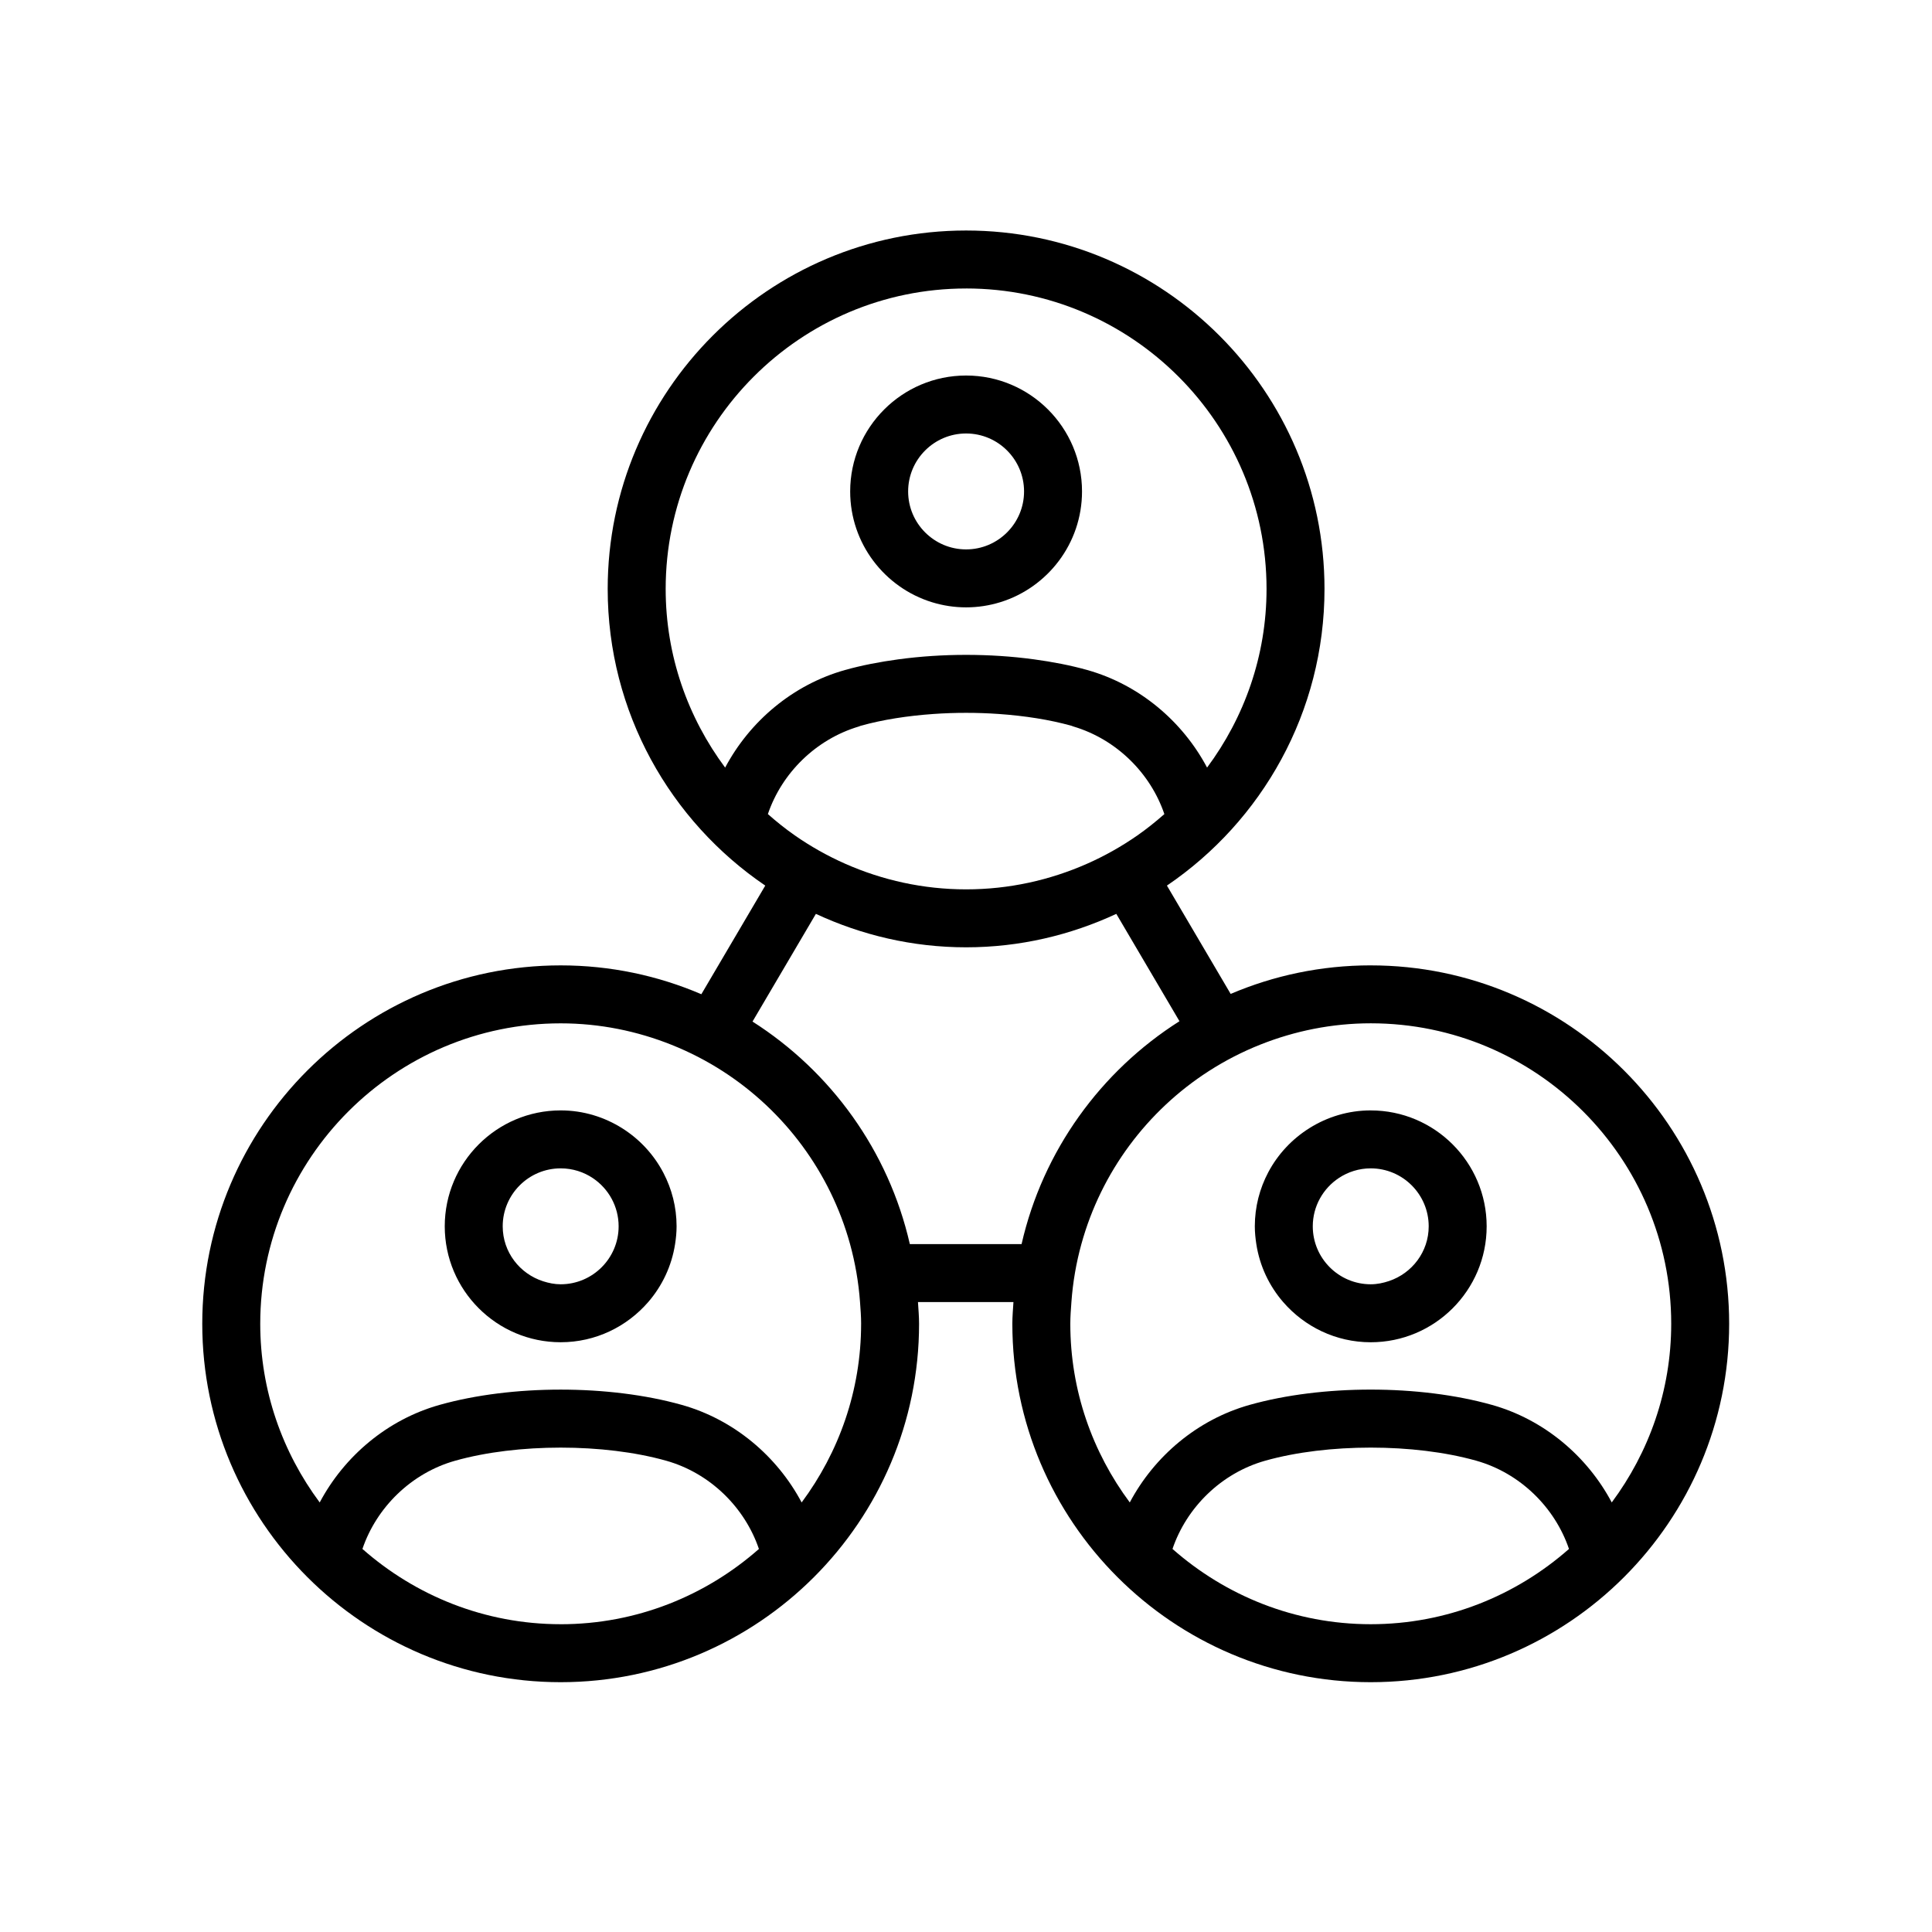 <svg enable-background="new 0 0 100 100" viewBox="0 0 100 100" xmlns="http://www.w3.org/2000/svg"><path d="m32.216 58.405c-.927-.586-2.021-.931-3.196-.931-3.309 0-6 2.691-6 6s2.691 6 6 6c1.809 0 3.43-.808 4.531-2.079.721-.832 1.214-1.863 1.391-3 .047-.301.078-.607.078-.921 0-.997-.248-1.935-.68-2.763-.492-.944-1.228-1.739-2.124-2.306zm-6.196 5.069c0-1.654 1.346-3 3-3 .621 0 1.198.189 1.677.513.798.54 1.323 1.453 1.323 2.487 0 1.654-1.346 3-3 3-.317 0-.616-.063-.903-.154-1.211-.386-2.097-1.508-2.097-2.846z"/><path d="m70.949 49.967c-2.571 0-5.022.528-7.25 1.478l-3.299-5.607c4.918-3.34 8.156-8.976 8.156-15.356 0-10.229-8.322-18.551-18.551-18.551s-18.551 8.322-18.551 18.551c0 6.38 3.238 12.016 8.156 15.356l-3.308 5.623c-2.237-.959-4.698-1.493-7.282-1.493-10.229 0-18.551 8.322-18.551 18.551s8.322 18.551 18.551 18.551 18.551-8.322 18.551-18.551c0-.379-.034-.75-.057-1.123h4.942c-.023.374-.057.744-.057 1.123 0 10.229 8.322 18.551 18.551 18.551s18.551-8.322 18.551-18.551-8.322-18.551-18.551-18.551zm0 34.102c-3.933 0-7.519-1.479-10.261-3.896.728-2.146 2.524-3.928 4.805-4.569 3.213-.902 7.701-.902 10.912 0 2.28.641 4.076 2.423 4.805 4.569-2.741 2.416-6.327 3.896-10.261 3.896zm6.269-11.353c-3.748-1.054-8.785-1.055-12.537 0-2.704.76-4.934 2.658-6.204 5.05-1.925-2.589-3.078-5.782-3.078-9.249 0-.379.03-.751.057-1.123.074-1.031.249-2.033.516-3 1.03-3.736 3.414-6.908 6.598-8.956.84-.54 1.734-1 2.673-1.373 1.769-.701 3.691-1.099 5.708-1.099 8.575 0 15.551 6.976 15.551 15.551 0 3.466-1.154 6.66-3.078 9.249-1.27-2.393-3.5-4.29-6.204-5.05zm-27.213-57.785c8.575 0 15.551 6.976 15.551 15.551 0 3.466-1.154 6.66-3.078 9.248-1.27-2.393-3.5-4.291-6.204-5.051-.862-.242-1.797-.422-2.765-.553-2.271-.307-4.736-.307-7.008.001-.967.131-1.902.311-2.764.553-2.704.76-4.934 2.658-6.204 5.051-1.924-2.588-3.078-5.782-3.078-9.248 0-8.575 6.976-15.551 15.551-15.551zm-5.549 22.671c.032-.01.061-.026.093-.035 1.134-.318 2.429-.518 3.769-.612 1.116-.078 2.259-.078 3.375 0 1.339.094 2.635.294 3.769.612.032.009.061.025.093.035 2.235.664 3.993 2.419 4.712 4.535-.445.392-.907.763-1.394 1.103-.819.571-1.693 1.064-2.616 1.471-1.915.845-4.027 1.322-6.251 1.322s-4.336-.477-6.251-1.322c-.922-.407-1.797-.9-2.616-1.471-.487-.34-.949-.711-1.394-1.103.718-2.116 2.477-3.871 4.712-4.535zm.115 30.916c0 3.466-1.154 6.66-3.078 9.249-1.27-2.392-3.5-4.29-6.204-5.05-3.749-1.054-8.786-1.055-12.537 0-2.704.76-4.934 2.658-6.204 5.05-1.924-2.588-3.078-5.782-3.078-9.248 0-8.575 6.976-15.551 15.551-15.551 2.029 0 3.963.402 5.741 1.112.939.375 1.831.837 2.67 1.379 3.169 2.048 5.541 5.213 6.567 8.937.266.967.441 1.969.516 3 .027.372.057.744.057 1.123zm-15.551 15.551c-3.934 0-7.52-1.48-10.261-3.896.729-2.146 2.524-3.927 4.805-4.568 3.213-.903 7.701-.902 10.912 0 2.28.641 4.076 2.423 4.805 4.569-2.741 2.416-6.327 3.896-10.261 3.896zm18.073-19.674c-1.101-4.827-4.086-8.935-8.143-11.519l3.28-5.574c2.369 1.1 4.997 1.731 7.775 1.731s5.407-.631 7.775-1.731l3.269 5.556c-4.072 2.583-7.069 6.699-8.173 11.538z"/><path d="m70.949 57.474c-1.163 0-2.246.338-3.166.913-.898.561-1.638 1.348-2.136 2.286-.444.837-.698 1.79-.698 2.802 0 .314.032.62.078.921.176 1.137.669 2.168 1.391 3 1.101 1.27 2.722 2.079 4.531 2.079 3.309 0 6-2.691 6-6s-2.691-6-6-6zm.95 8.831c-.3.101-.616.169-.95.169-1.654 0-3-1.346-3-3 0-1.046.54-1.967 1.354-2.504.473-.312 1.038-.496 1.646-.496 1.654 0 3 1.346 3 3 0 1.32-.863 2.431-2.05 2.831z"/><path d="m48.24 31.171c.558.172 1.151.266 1.765.266s1.207-.094 1.765-.266c2.45-.755 4.235-3.04 4.235-5.734 0-3.309-2.691-6-6-6s-6 2.691-6 6c-0 2.694 1.785 4.979 4.235 5.734zm1.765-8.734c1.654 0 3 1.346 3 3s-1.346 3-3 3-3-1.346-3-3 1.346-3 3-3z"/></svg>